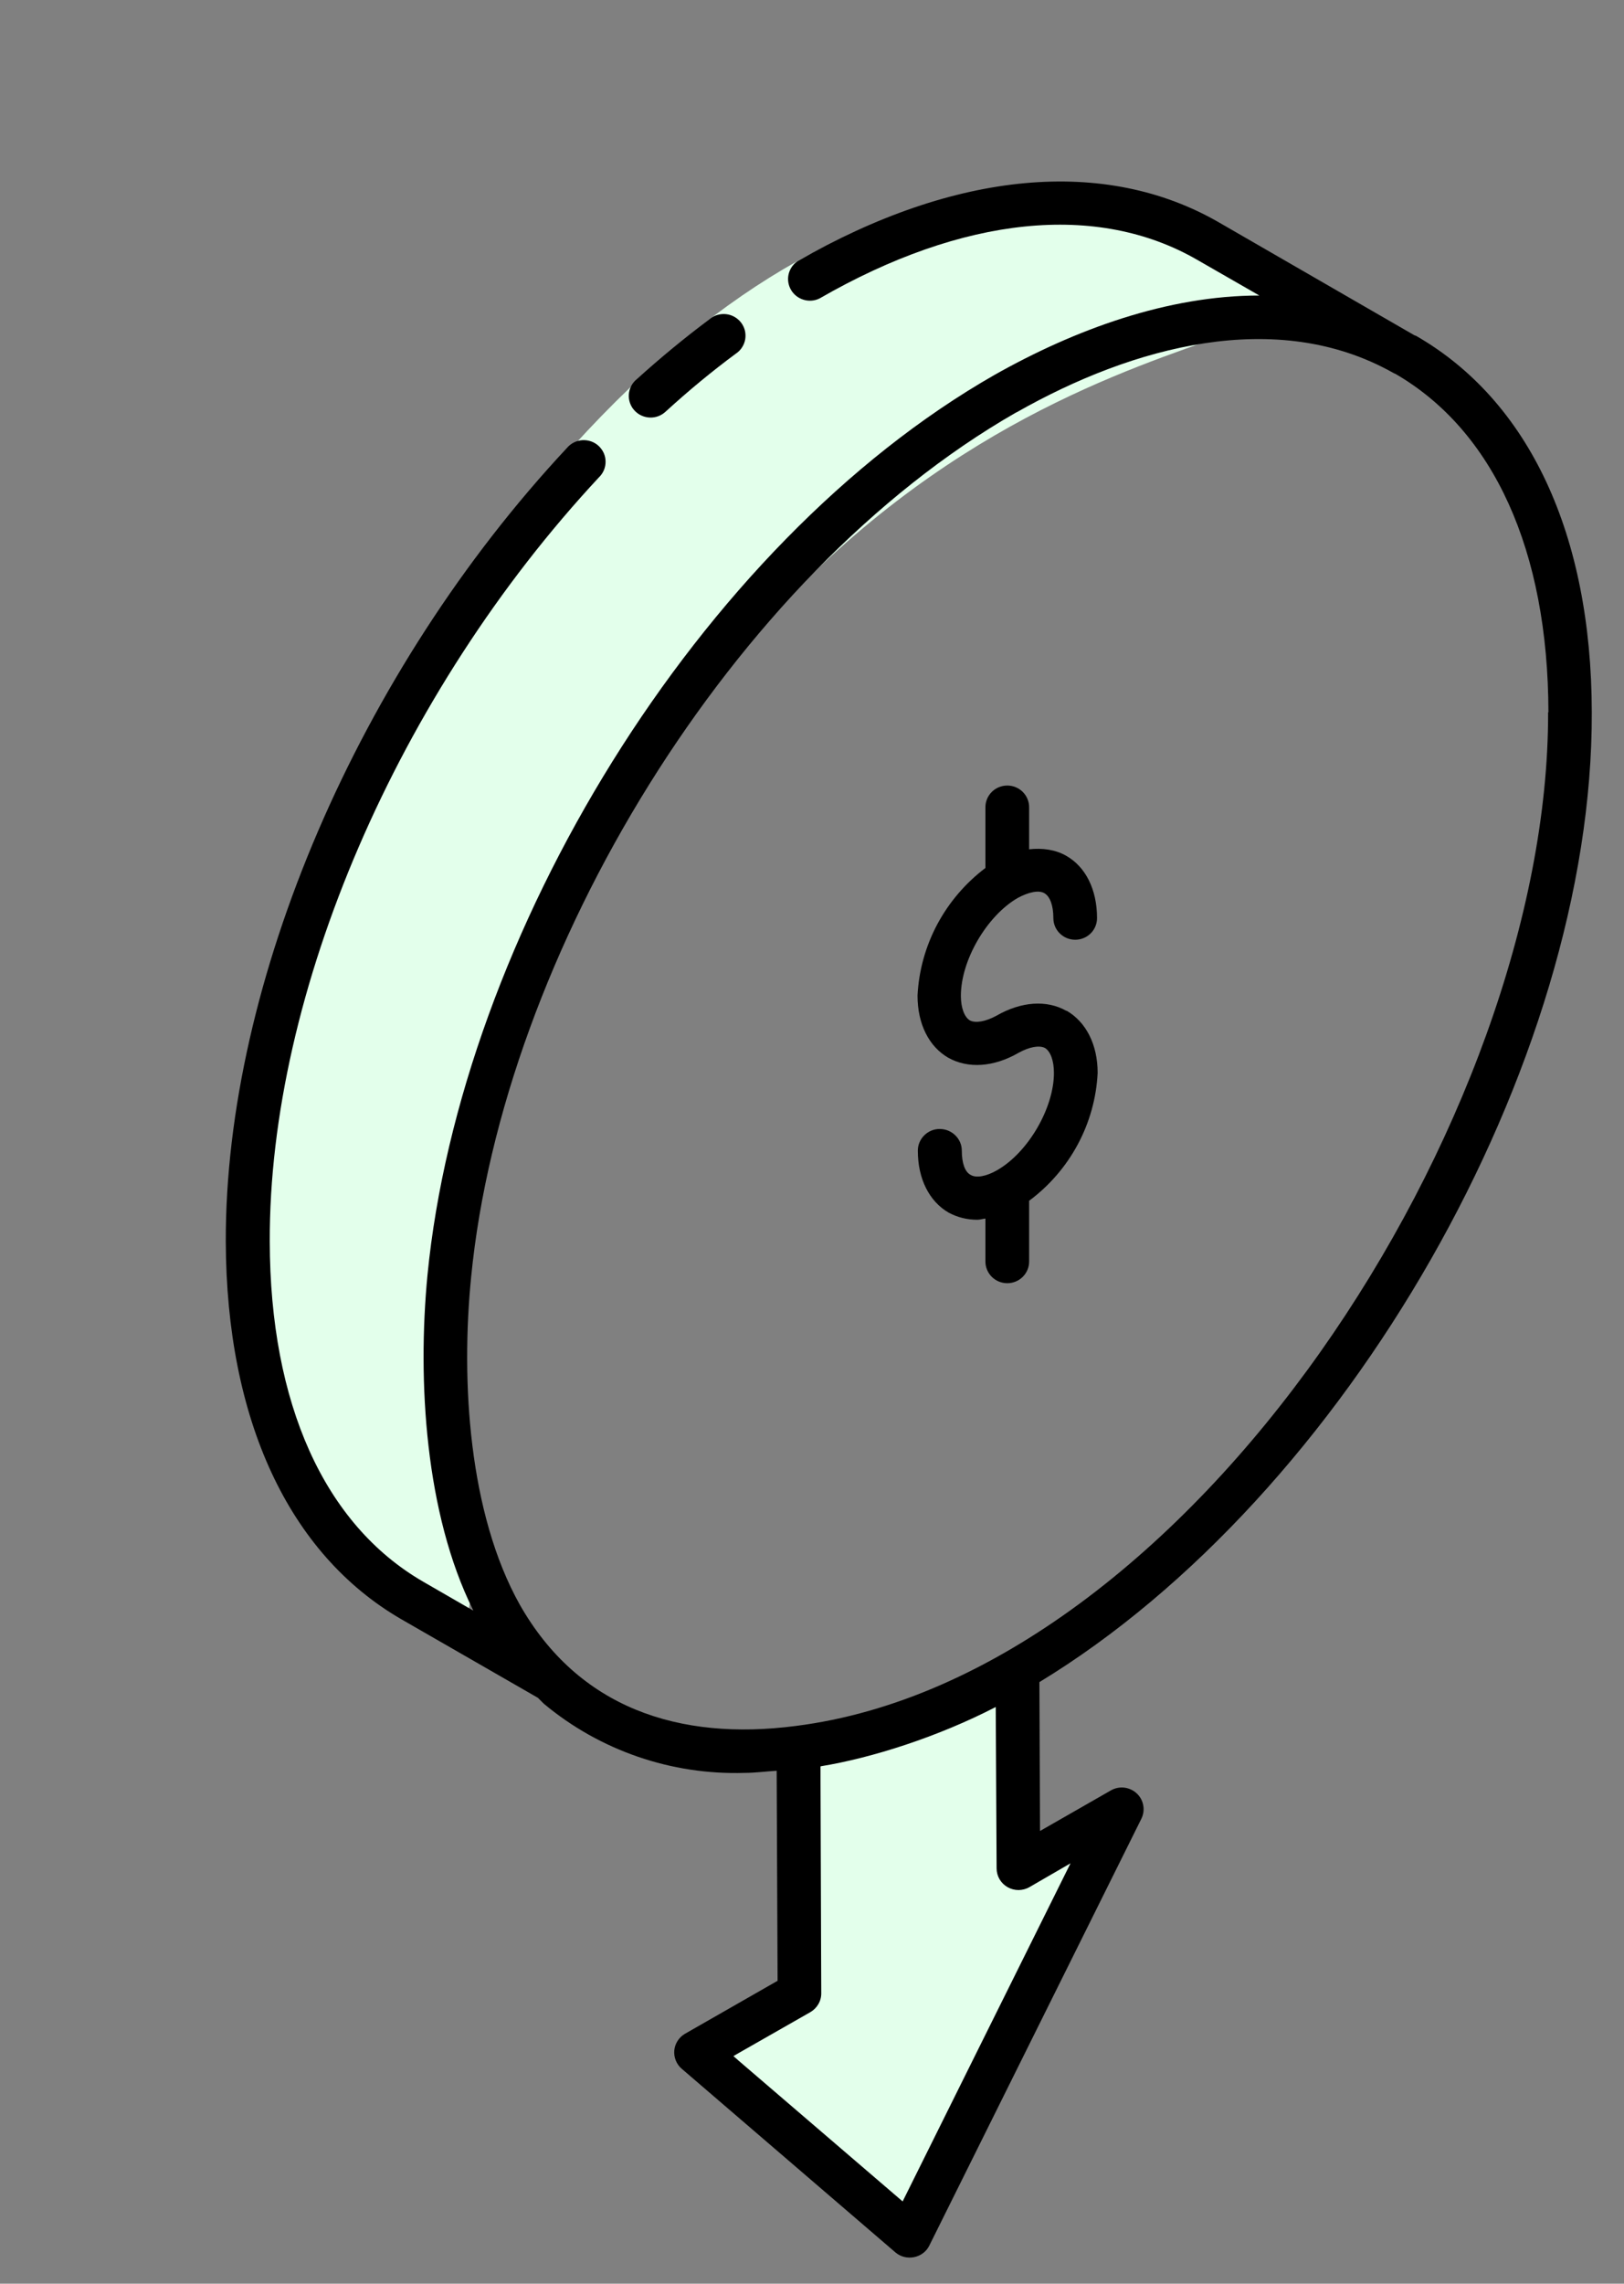 <svg width="37" height="52" viewBox="0 0 37 52" fill="none" xmlns="http://www.w3.org/2000/svg">
<rect x="0" y="0" width="37" height="52" fill="#808080" stroke="none"/>
<mask id="mask0_2008_4226" style="mask-type:luminance" maskUnits="userSpaceOnUse" x="4" y="4" width="33" height="48">
<path d="M4.761 4.049H36.804V51.323H4.761V4.049Z" fill="white"/>
</mask>
<g mask="url(#mask0_2008_4226)">
<path fill-rule="evenodd" clip-rule="evenodd" d="M18.696 40.221V45.38L16.712 46.819L20.714 50.628L25.016 41.855L22.964 42.382V38.127L18.696 40.221Z" fill="#E3FFEB"/>
</g>
<path fill-rule="evenodd" clip-rule="evenodd" d="M8.901 36.561C13.671 39.181 6.659 31.137 14.34 18.367C22.027 5.601 33.022 8.644 27.988 5.647C22.959 2.653 15.651 4.794 8.906 15.792C4.131 23.563 4.131 33.942 8.901 36.561Z" fill="#E3FFEB"/>
<path fill-rule="evenodd" clip-rule="evenodd" d="M12.262 38.667L12.391 38.795C13.668 39.86 15.297 40.421 16.966 40.369C17.204 40.369 17.45 40.335 17.695 40.321L17.716 45.103L15.602 46.312C15.535 46.352 15.478 46.407 15.436 46.474C15.394 46.54 15.369 46.615 15.362 46.693C15.356 46.771 15.368 46.849 15.398 46.921C15.428 46.993 15.474 47.058 15.534 47.108L20.402 51.289C20.64 51.492 21.029 51.424 21.172 51.134L26.006 41.409C26.052 41.314 26.066 41.207 26.046 41.104C26.027 41 25.974 40.906 25.896 40.834C25.819 40.763 25.72 40.718 25.615 40.705C25.509 40.693 25.403 40.715 25.311 40.767L23.695 41.692L23.681 38.302C30.662 34.061 36.294 24.228 36.266 16.218C36.26 12.166 34.835 9.127 32.264 7.648L32.224 7.634L27.778 5.068C25.188 3.569 21.772 3.88 18.172 5.946C18.069 6.016 17.995 6.123 17.967 6.244C17.939 6.366 17.959 6.493 18.022 6.601C18.085 6.709 18.187 6.789 18.307 6.825C18.427 6.862 18.557 6.852 18.67 6.797C21.943 4.913 25.004 4.602 27.281 5.919L28.692 6.729C26.599 6.729 24.486 7.506 22.665 8.533C15.916 12.382 10.496 21.324 9.739 29.036C9.507 31.454 9.691 34.466 10.775 36.654L10.782 36.674L9.637 36.013C7.387 34.709 6.153 31.96 6.146 28.273C6.126 22.6 9.071 15.779 13.646 10.869C13.694 10.823 13.733 10.767 13.759 10.705C13.785 10.643 13.798 10.577 13.797 10.509C13.797 10.443 13.782 10.376 13.755 10.315C13.727 10.254 13.687 10.199 13.638 10.153C13.588 10.107 13.529 10.072 13.466 10.05C13.402 10.028 13.334 10.019 13.267 10.023C13.199 10.027 13.133 10.046 13.073 10.076C13.013 10.107 12.959 10.149 12.916 10.201C8.171 15.279 5.13 22.37 5.144 28.273C5.158 32.325 6.576 35.378 9.132 36.864L12.268 38.667H12.262ZM24.39 42.428L20.565 50.127L16.707 46.818L18.459 45.819C18.536 45.775 18.6 45.712 18.644 45.636C18.689 45.56 18.712 45.474 18.711 45.386L18.691 40.22C19.863 40.031 21.377 39.545 22.686 38.869L22.706 42.543C22.706 42.63 22.729 42.715 22.773 42.791C22.817 42.866 22.88 42.928 22.956 42.971C23.033 43.015 23.119 43.037 23.207 43.037C23.294 43.036 23.381 43.013 23.456 42.969L24.39 42.428ZM35.271 16.218C35.291 25.437 27.117 38.167 18.125 39.301C15.466 39.646 13.175 38.889 11.839 36.533C10.68 34.459 10.496 31.454 10.735 29.07C11.457 21.722 16.686 13.098 23.142 9.397L23.17 9.384C25.815 7.884 29.087 7 31.733 8.485L31.773 8.506H31.78C34.03 9.802 35.271 12.537 35.278 16.218H35.271Z" fill="black"/>
<path fill-rule="evenodd" clip-rule="evenodd" d="M16.17 7.264C15.595 7.695 15.04 8.153 14.507 8.635C14.455 8.677 14.412 8.729 14.381 8.789C14.35 8.848 14.332 8.913 14.327 8.979C14.322 9.046 14.331 9.113 14.353 9.176C14.375 9.239 14.409 9.297 14.455 9.346C14.5 9.396 14.555 9.436 14.616 9.463C14.677 9.491 14.744 9.506 14.811 9.508C14.878 9.51 14.945 9.498 15.008 9.473C15.07 9.448 15.127 9.411 15.175 9.364C15.693 8.891 16.225 8.452 16.763 8.054C16.82 8.017 16.868 7.969 16.904 7.913C16.941 7.857 16.966 7.794 16.978 7.728C16.989 7.662 16.987 7.594 16.972 7.529C16.956 7.464 16.927 7.403 16.887 7.349C16.847 7.296 16.796 7.251 16.737 7.217C16.679 7.183 16.614 7.162 16.547 7.154C16.48 7.146 16.412 7.152 16.347 7.17C16.282 7.189 16.222 7.221 16.17 7.264Z" fill="black"/>
<path fill-rule="evenodd" clip-rule="evenodd" d="M24.299 23.019C23.849 22.763 23.269 22.803 22.704 23.127C22.458 23.262 22.226 23.303 22.097 23.235C21.974 23.161 21.892 22.952 21.892 22.675C21.892 21.864 22.485 20.852 23.188 20.446C23.44 20.311 23.665 20.264 23.794 20.338C23.924 20.413 23.999 20.622 23.999 20.905C23.999 21.036 24.051 21.162 24.145 21.254C24.238 21.347 24.365 21.398 24.497 21.398C24.628 21.398 24.755 21.347 24.849 21.254C24.942 21.162 24.994 21.036 24.994 20.905C24.994 20.257 24.735 19.737 24.292 19.487C24.047 19.346 23.747 19.305 23.447 19.339V18.38C23.447 18.249 23.394 18.124 23.301 18.031C23.208 17.939 23.081 17.887 22.949 17.887C22.817 17.887 22.69 17.939 22.597 18.031C22.504 18.124 22.451 18.249 22.451 18.38V19.764C21.996 20.108 21.622 20.546 21.354 21.047C21.087 21.549 20.933 22.102 20.904 22.668C20.904 23.317 21.163 23.83 21.606 24.086C22.056 24.336 22.635 24.302 23.208 23.972C23.453 23.837 23.678 23.796 23.808 23.863C23.931 23.938 24.012 24.147 24.012 24.431C24.012 25.228 23.426 26.241 22.717 26.646C22.472 26.788 22.24 26.828 22.117 26.754C21.981 26.686 21.913 26.477 21.913 26.2C21.913 25.93 21.688 25.707 21.408 25.707C21.136 25.707 20.911 25.93 20.911 26.2C20.911 26.842 21.17 27.355 21.613 27.612C21.817 27.72 22.029 27.774 22.267 27.774C22.329 27.774 22.39 27.753 22.451 27.747V28.726C22.451 28.857 22.504 28.982 22.597 29.075C22.69 29.167 22.817 29.219 22.949 29.219C23.081 29.219 23.208 29.167 23.301 29.075C23.394 28.982 23.447 28.857 23.447 28.726V27.342C23.907 27 24.285 26.562 24.555 26.059C24.825 25.556 24.98 25 25.008 24.431C25.008 23.782 24.742 23.269 24.299 23.013V23.019Z" fill="black"/>
</svg>

